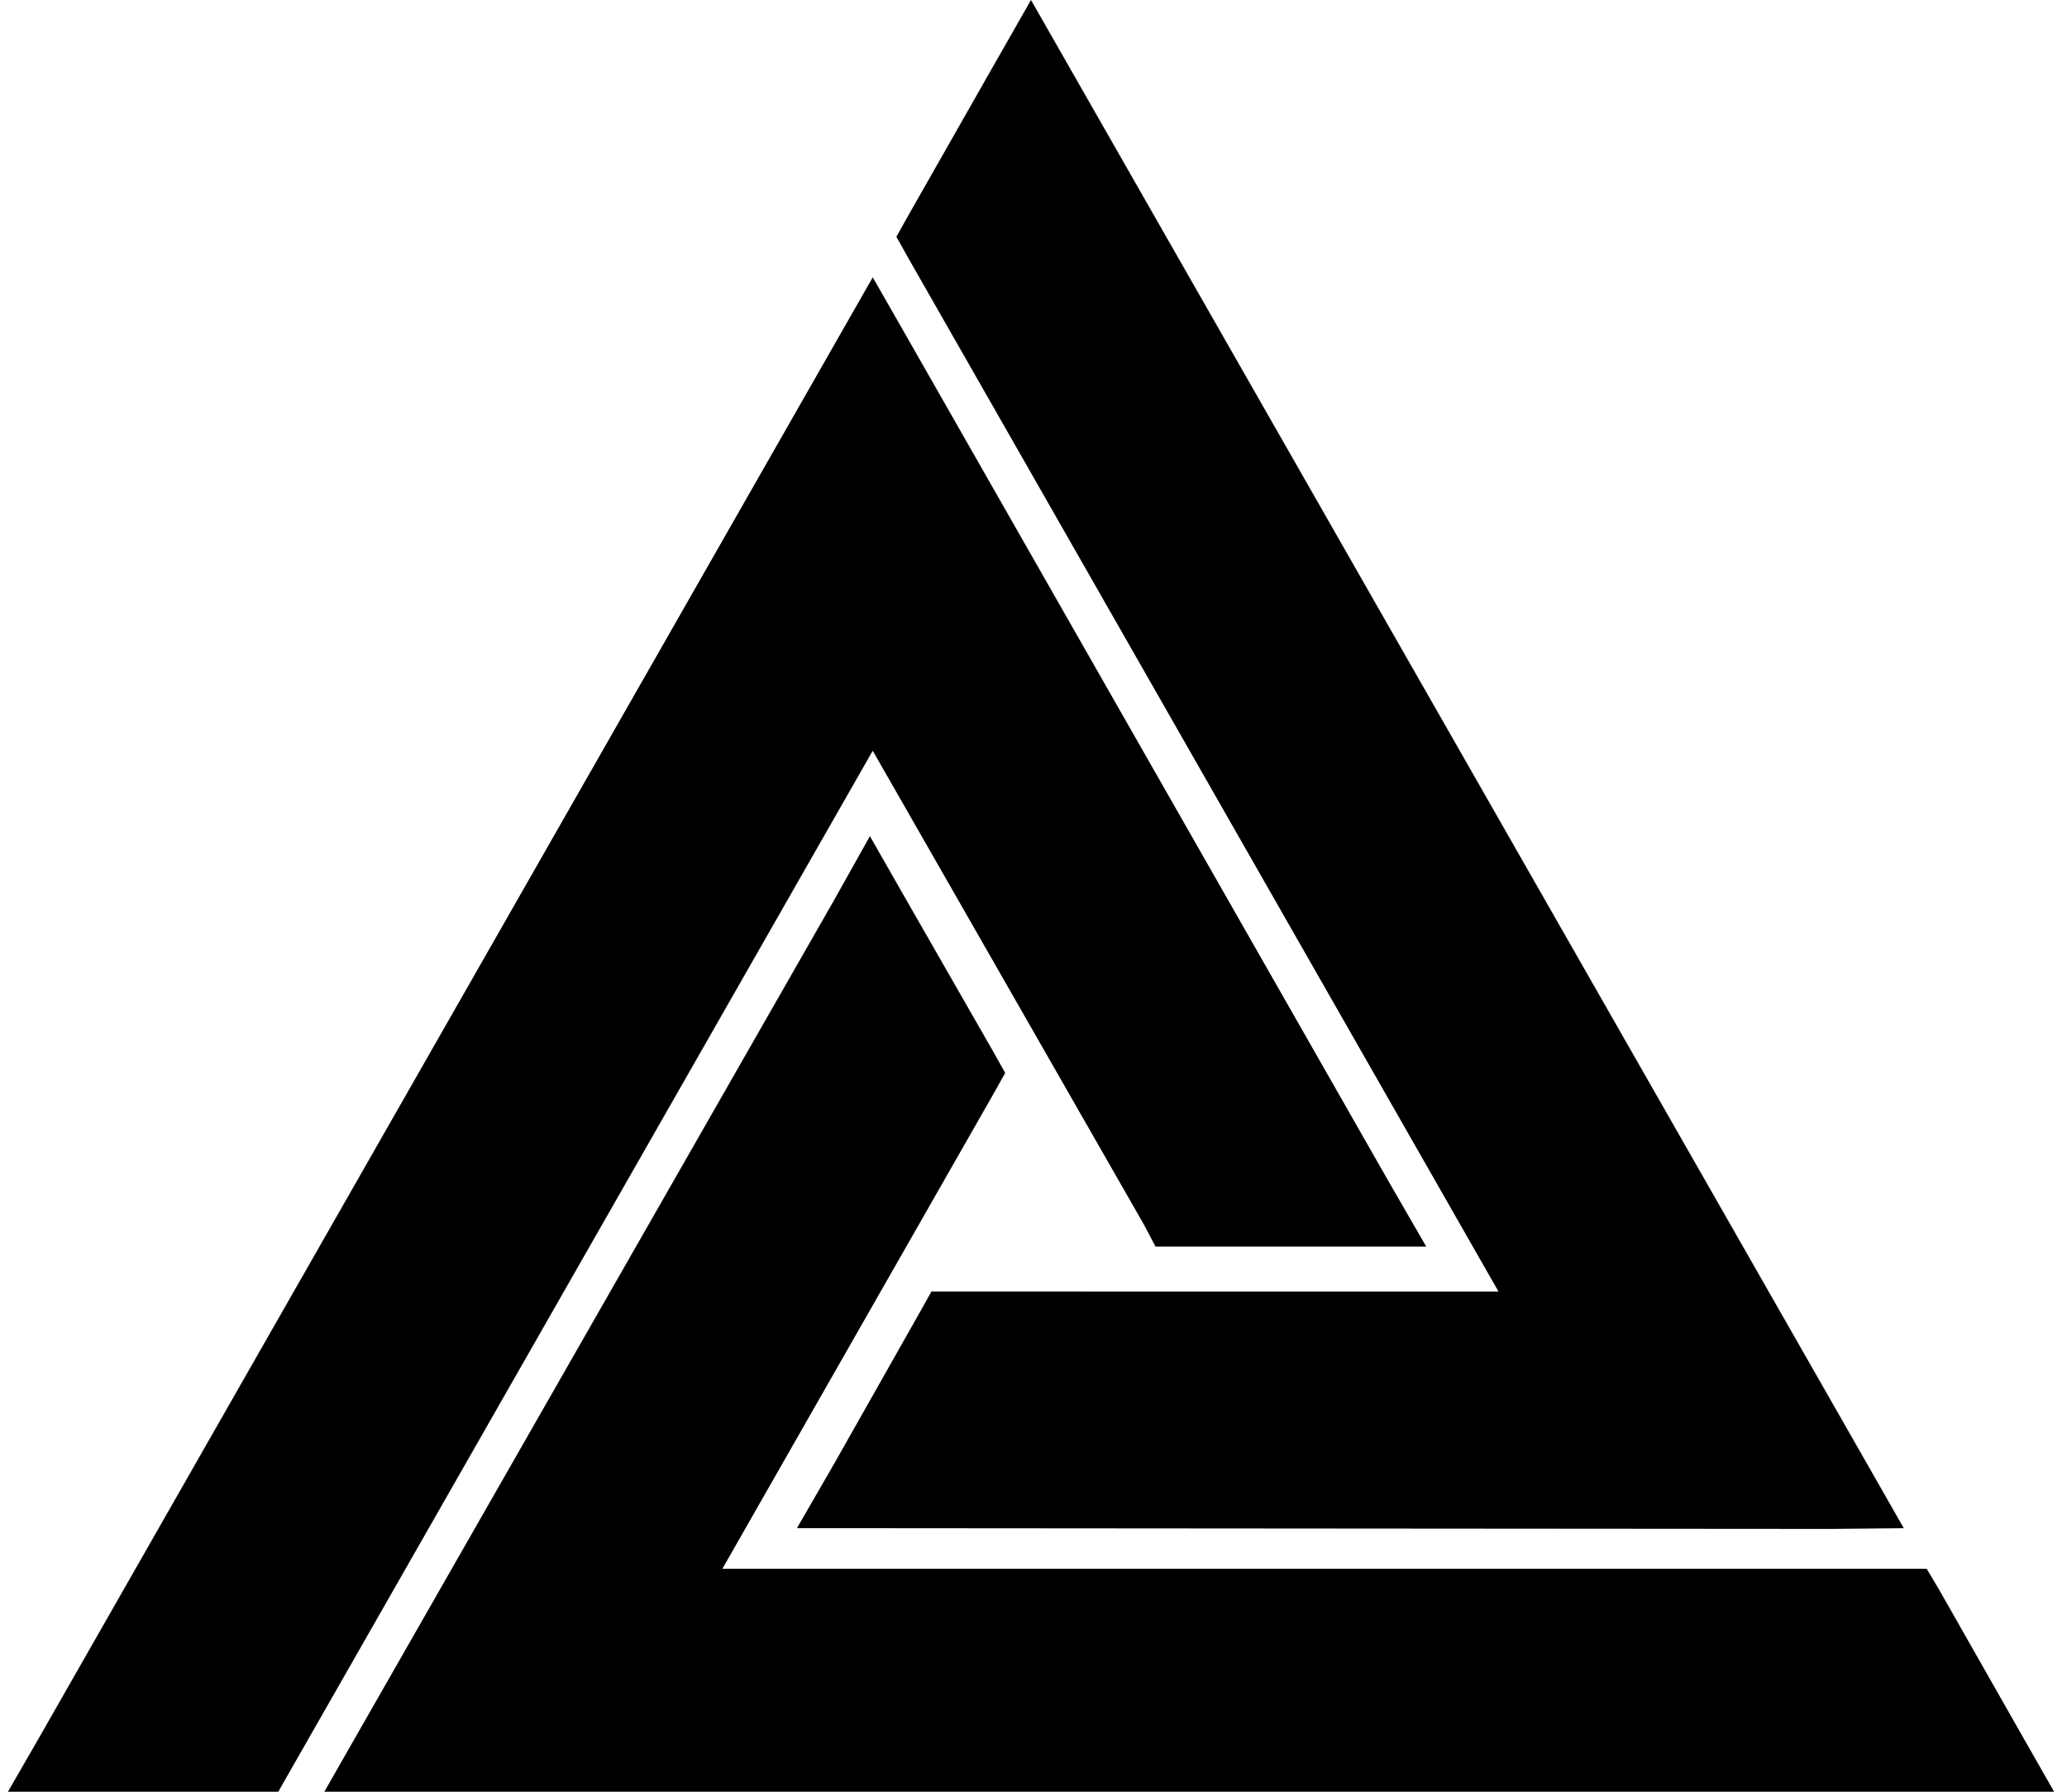 <svg xmlns="http://www.w3.org/2000/svg" xmlns:xlink="http://www.w3.org/1999/xlink" viewBox="0 0 150 130" class="logo">
  <defs>
    <linearGradient id="gradient" x2="0.35" y2="1">
      <stop class="main-stop" offset="0%" />
      <stop class="alt-stop" offset="100%" />
    </linearGradient>
  </defs>
  <g id="Web_1920_1" data-name="Web 1920 – 1" clip-path="url(#clip-Web_1920_1)">
    <g id="Group_3" data-name="Group 3" transform="translate(-160.482 -121.511)">
      <g id="triangle" transform="translate(160.482 121.511)">
        <path id="Path_1" class="gradient-bg" data-name="Path 1" d="M79.817,11.031l-2.7,4.73L70.932,26.632l-.883,1.575.883,1.577,42.81,74.951H72.595l-.883,1.576-6.181,10.925-2.7,4.674h5.352l69.622.052,5.352-.052-2.7-4.73L82.519,15.759l-2.7-4.73ZM68.335,31.149l-2.7,4.73L7.7,137.347,5,142.028H24.641l.881-1.576L68.333,65.5,88.025,99.9l.829,1.575H108.5l-2.7-4.674L71.039,35.878ZM68.127,71.7l-2.65,4.73L30.666,137.3l-2.7,4.73h126.67l-2.7-4.73-6.183-10.873-.935-1.575H57.422l19.641-34.4.883-1.575L77.062,87.3,70.828,76.425l-2.7-4.73Z" transform="translate(-5 -11.029)" fill="currentColor" />
      </g>
    </g>
  </g>
</svg>
